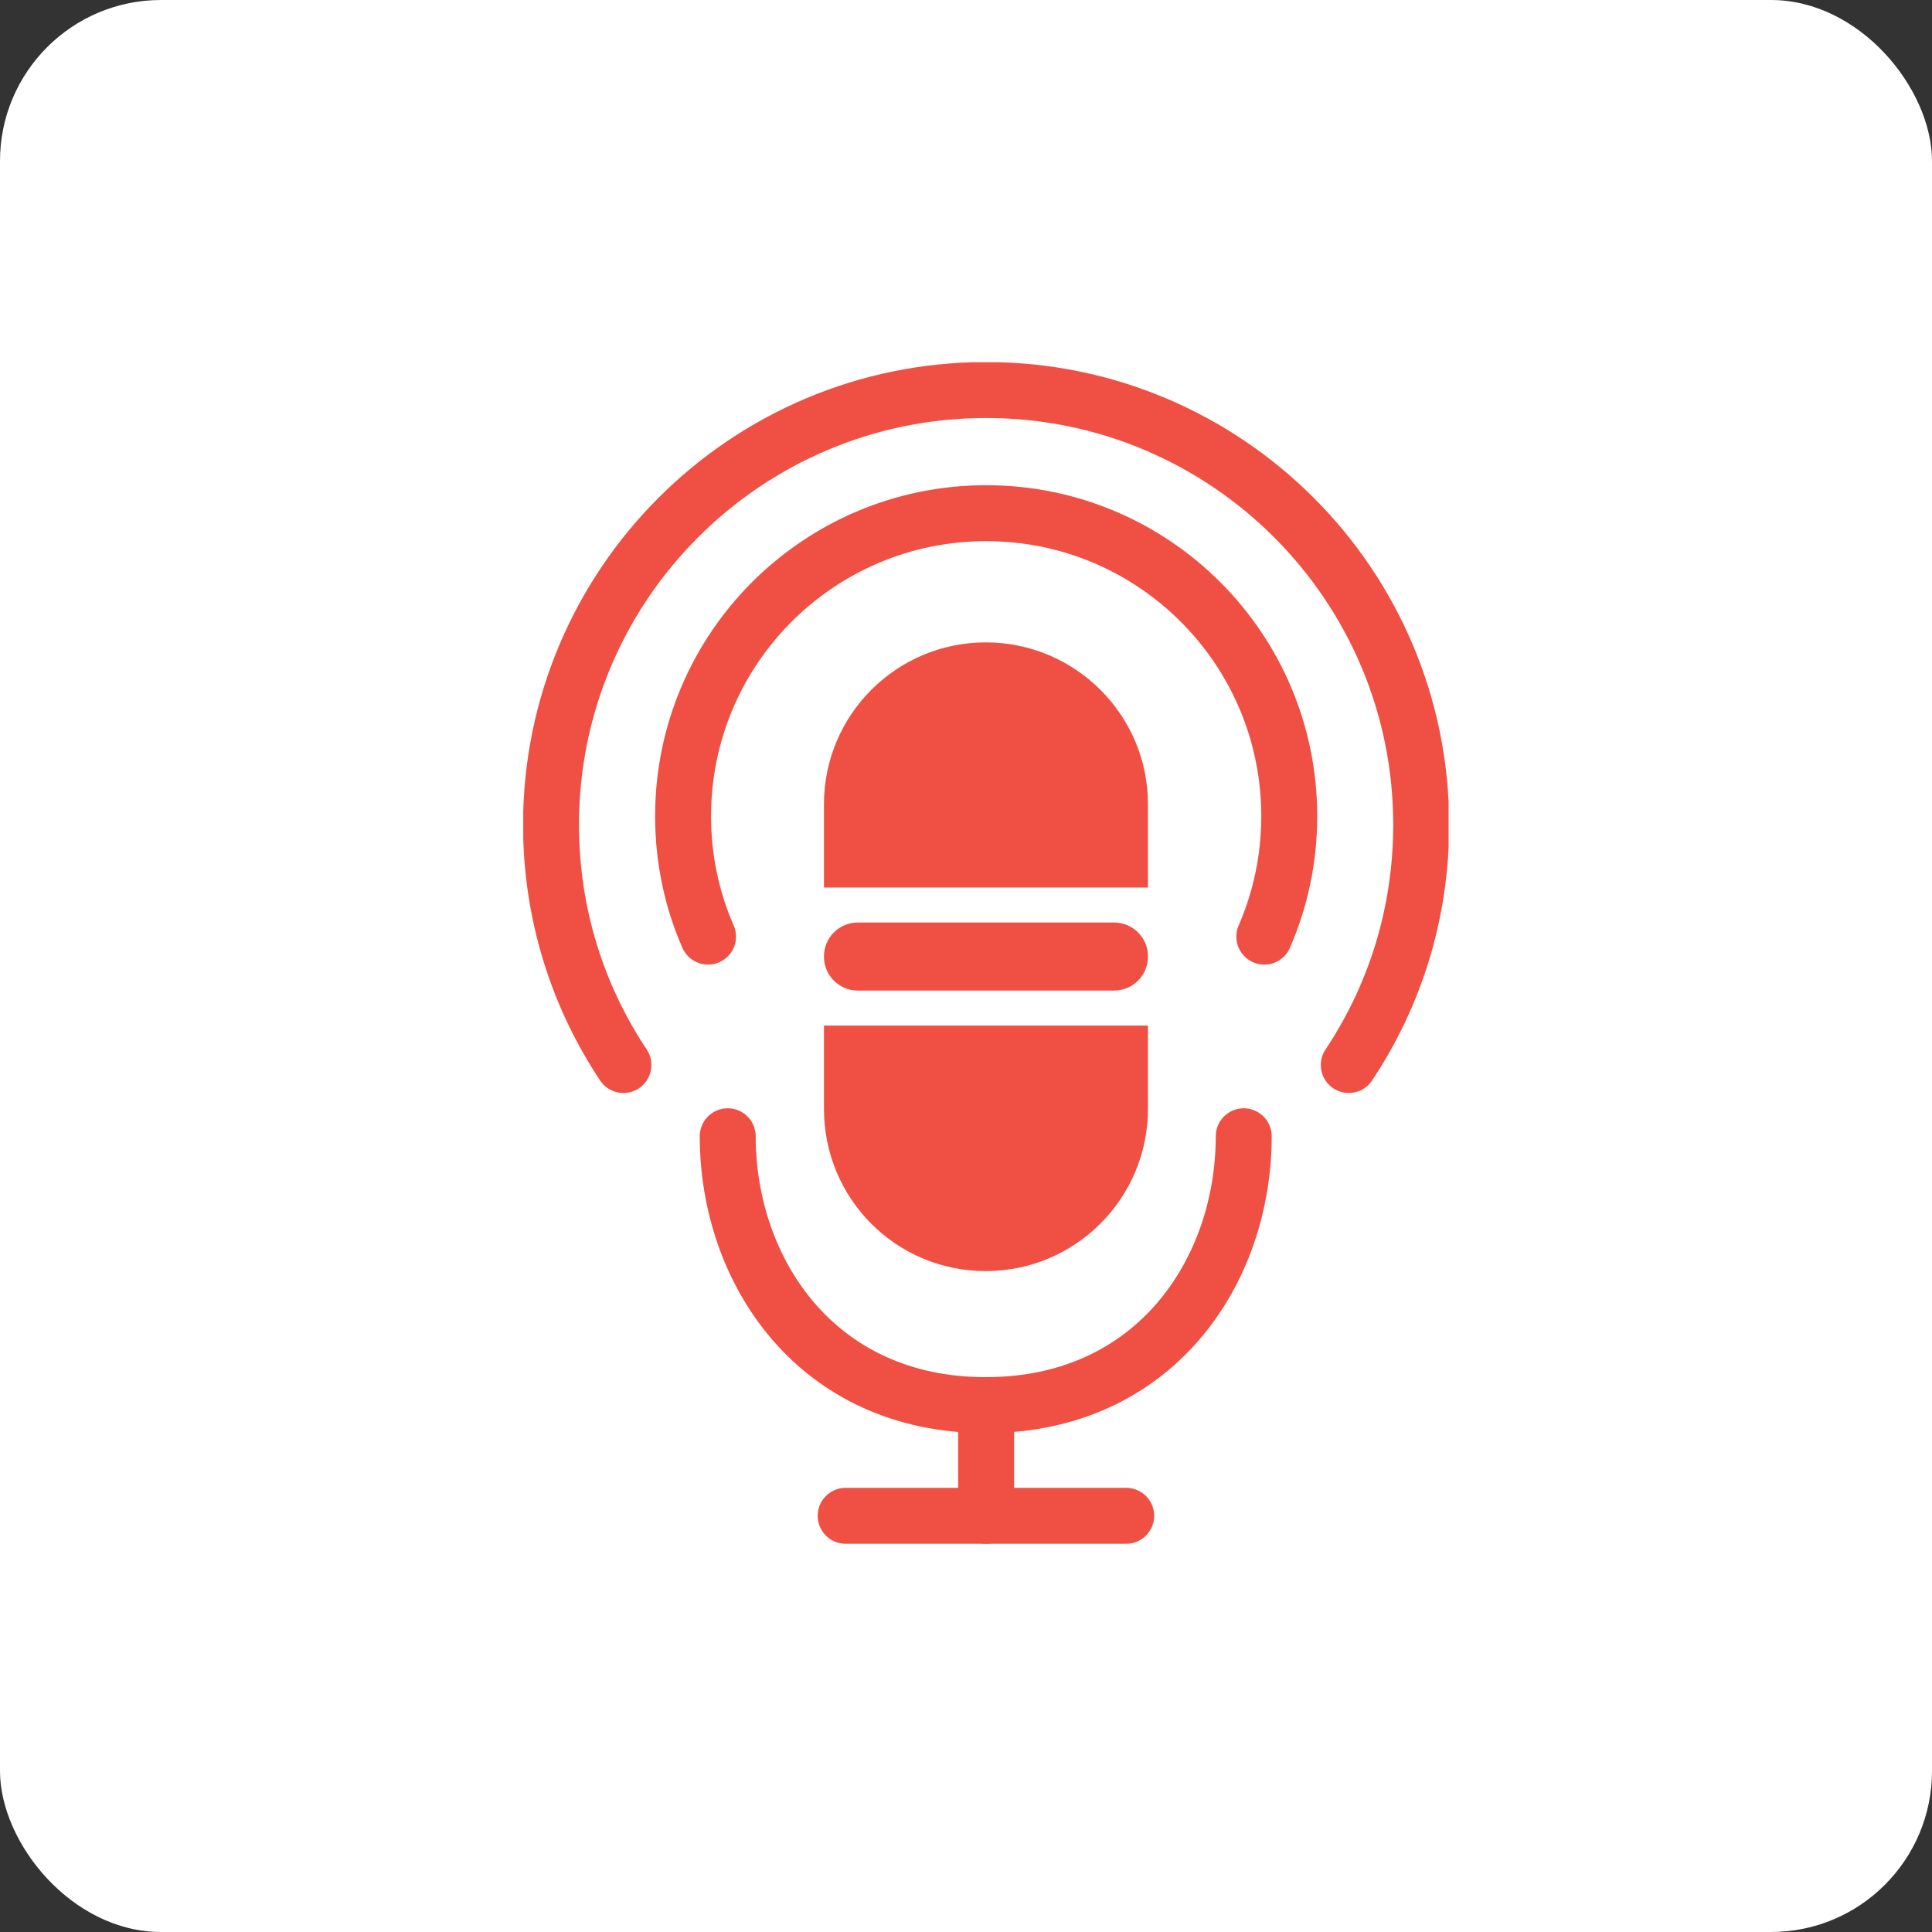<svg width="48" height="48" viewBox="0 0 48 48" fill="none" xmlns="http://www.w3.org/2000/svg">
<rect x="0" y="0" width="48" height="48" fill="#333333" stroke="none"/>
<rect width="48" height="48" rx="4" fill="white"/>
<g clip-path="url(#clip0_248_74759)">
<path d="M28.521 19.98V22.05H20.471V19.98C20.471 17.76 22.271 15.96 24.491 15.96C25.601 15.96 26.611 16.41 27.341 17.14C28.071 17.87 28.521 18.87 28.521 19.98Z" fill="#F05043"/>
<path d="M20.471 25.48H28.521V27.55C28.521 29.77 26.721 31.58 24.491 31.58C22.261 31.58 20.471 29.78 20.471 27.55V25.48Z" fill="#F05043"/>
<path d="M27.681 22.92H21.311C20.847 22.92 20.471 23.296 20.471 23.76V23.77C20.471 24.234 20.847 24.61 21.311 24.61H27.681C28.145 24.61 28.521 24.234 28.521 23.77V23.76C28.521 23.296 28.145 22.92 27.681 22.92Z" fill="#F05043"/>
<path d="M30.9 28.23C30.9 31.58 28.7 34.91 24.49 34.91C20.28 34.91 18.08 31.57 18.08 28.23" stroke="#F05043" stroke-width="1.39" stroke-linecap="round" stroke-linejoin="round"/>
<path d="M24.5 34.91V37.66" stroke="#F05043" stroke-width="1.39" stroke-linecap="round" stroke-linejoin="round"/>
<path d="M21.01 37.66H27.98" stroke="#F05043" stroke-width="1.39" stroke-linecap="round" stroke-linejoin="round"/>
<path d="M31.411 23.27C31.811 22.35 32.031 21.34 32.031 20.28C32.031 16.12 28.661 12.75 24.501 12.75C20.341 12.75 16.971 16.12 16.971 20.28C16.971 21.34 17.191 22.36 17.591 23.27" stroke="#F05043" stroke-width="1.39" stroke-linecap="round" stroke-linejoin="round"/>
<path d="M15.489 26.46C14.35 24.75 13.69 22.7 13.69 20.49C13.69 14.53 18.529 9.69 24.5 9.69C30.47 9.69 35.309 14.53 35.309 20.49C35.309 22.7 34.65 24.75 33.51 26.46" stroke="#F05043" stroke-width="1.39" stroke-linecap="round" stroke-linejoin="round"/>
</g>
<defs>
<clipPath id="clip0_248_74759">
<rect width="22.99" height="29.35" fill="white" transform="translate(13 9)"/>
</clipPath>
</defs>
</svg>
